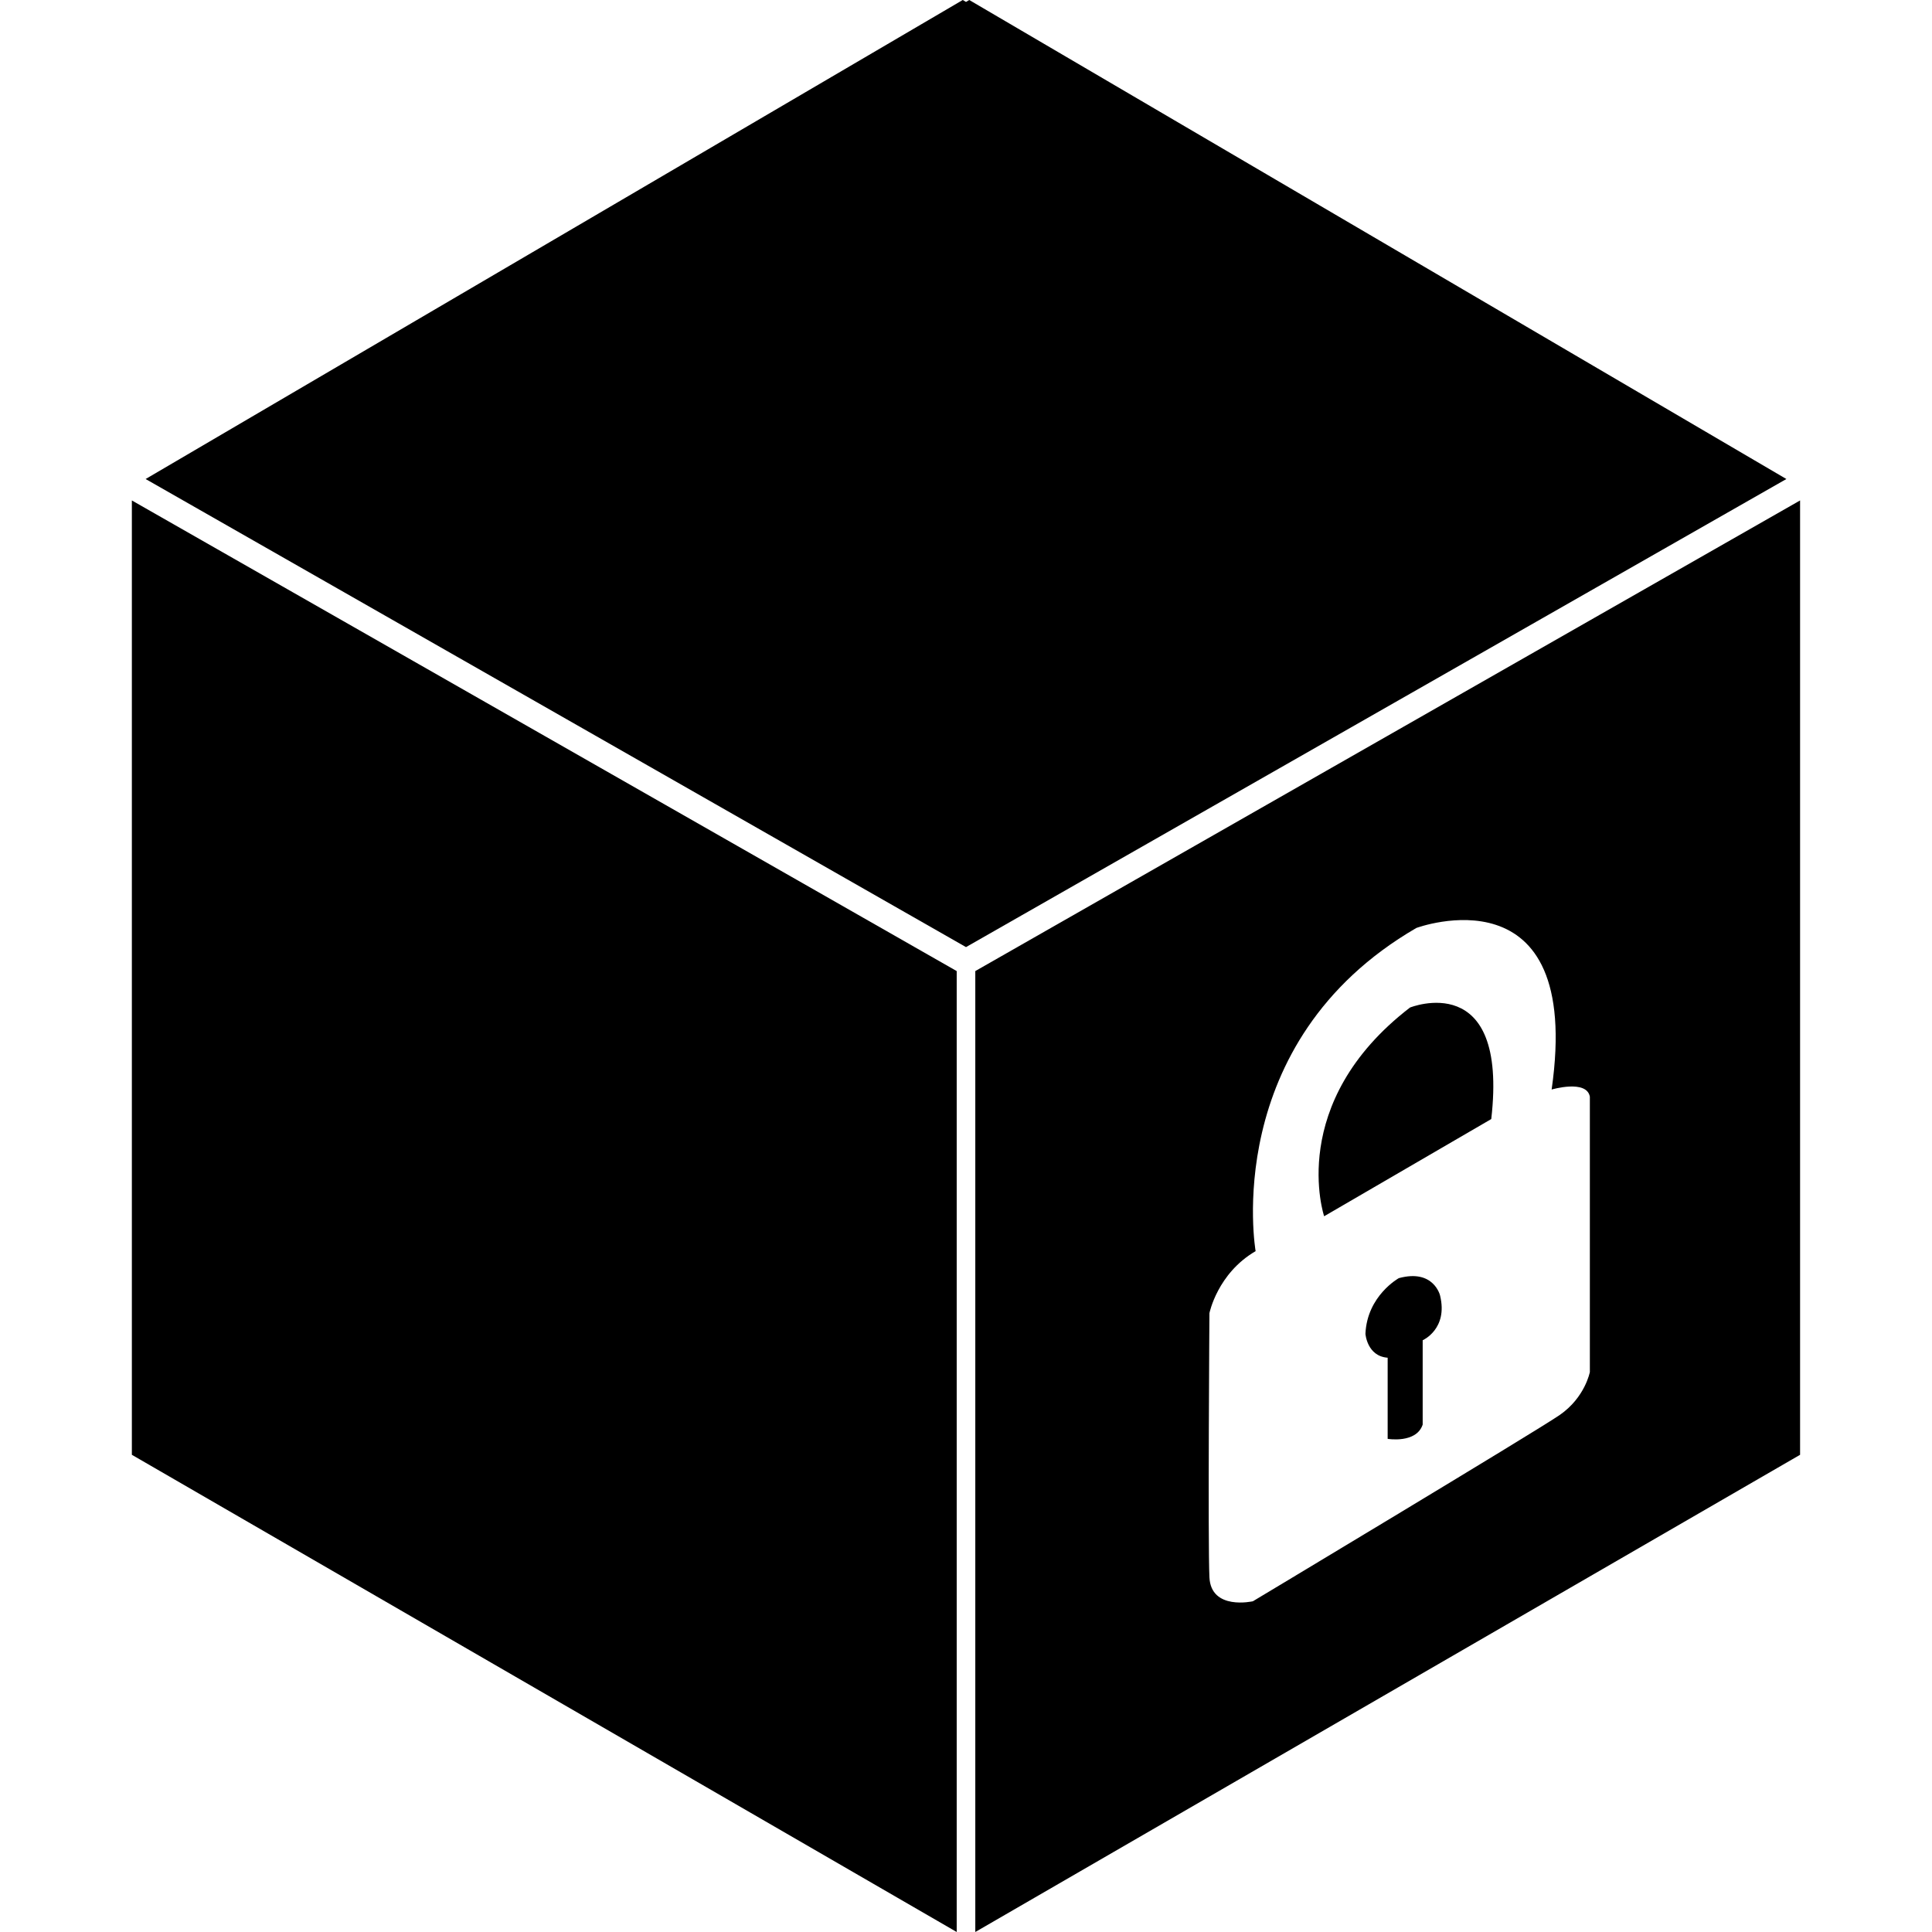 <svg xmlns="http://www.w3.org/2000/svg" width="32" height="32" viewBox="0 0 32 32"><path d="M2.184 24.096L15.846 32V16.084L2.184 8.289v15.807zM16 15.687l13.588-7.753L16.054 0 16 .032 15.946 0 2.412 7.934 16 15.687zm7.354 1.001c-2.056 1.582-1.422 3.457-1.422 3.457l2.768-1.61c.288-2.506-1.346-1.847-1.346-1.847zm-.185 4.482s-.526.29-.553.922c0 0 .026.371.368.396v1.344s.475.08.58-.236v-1.397s.422-.185.289-.737c.001-.002-.104-.45-.684-.292z"/><path d="M16.154 16.084V32l13.661-7.904V8.289l-13.661 7.795zm10.179 6.641s-.079.422-.501.713c-.422.289-5.08 3.084-5.08 3.084s-.693.158-.72-.396c-.027-.554 0-4.376 0-4.376s.132-.659.765-1.027c0 0-.605-3.455 2.662-5.353 0 0 2.77-1.028 2.241 2.676 0 0 .579-.171.633.118v4.561z"/></svg>